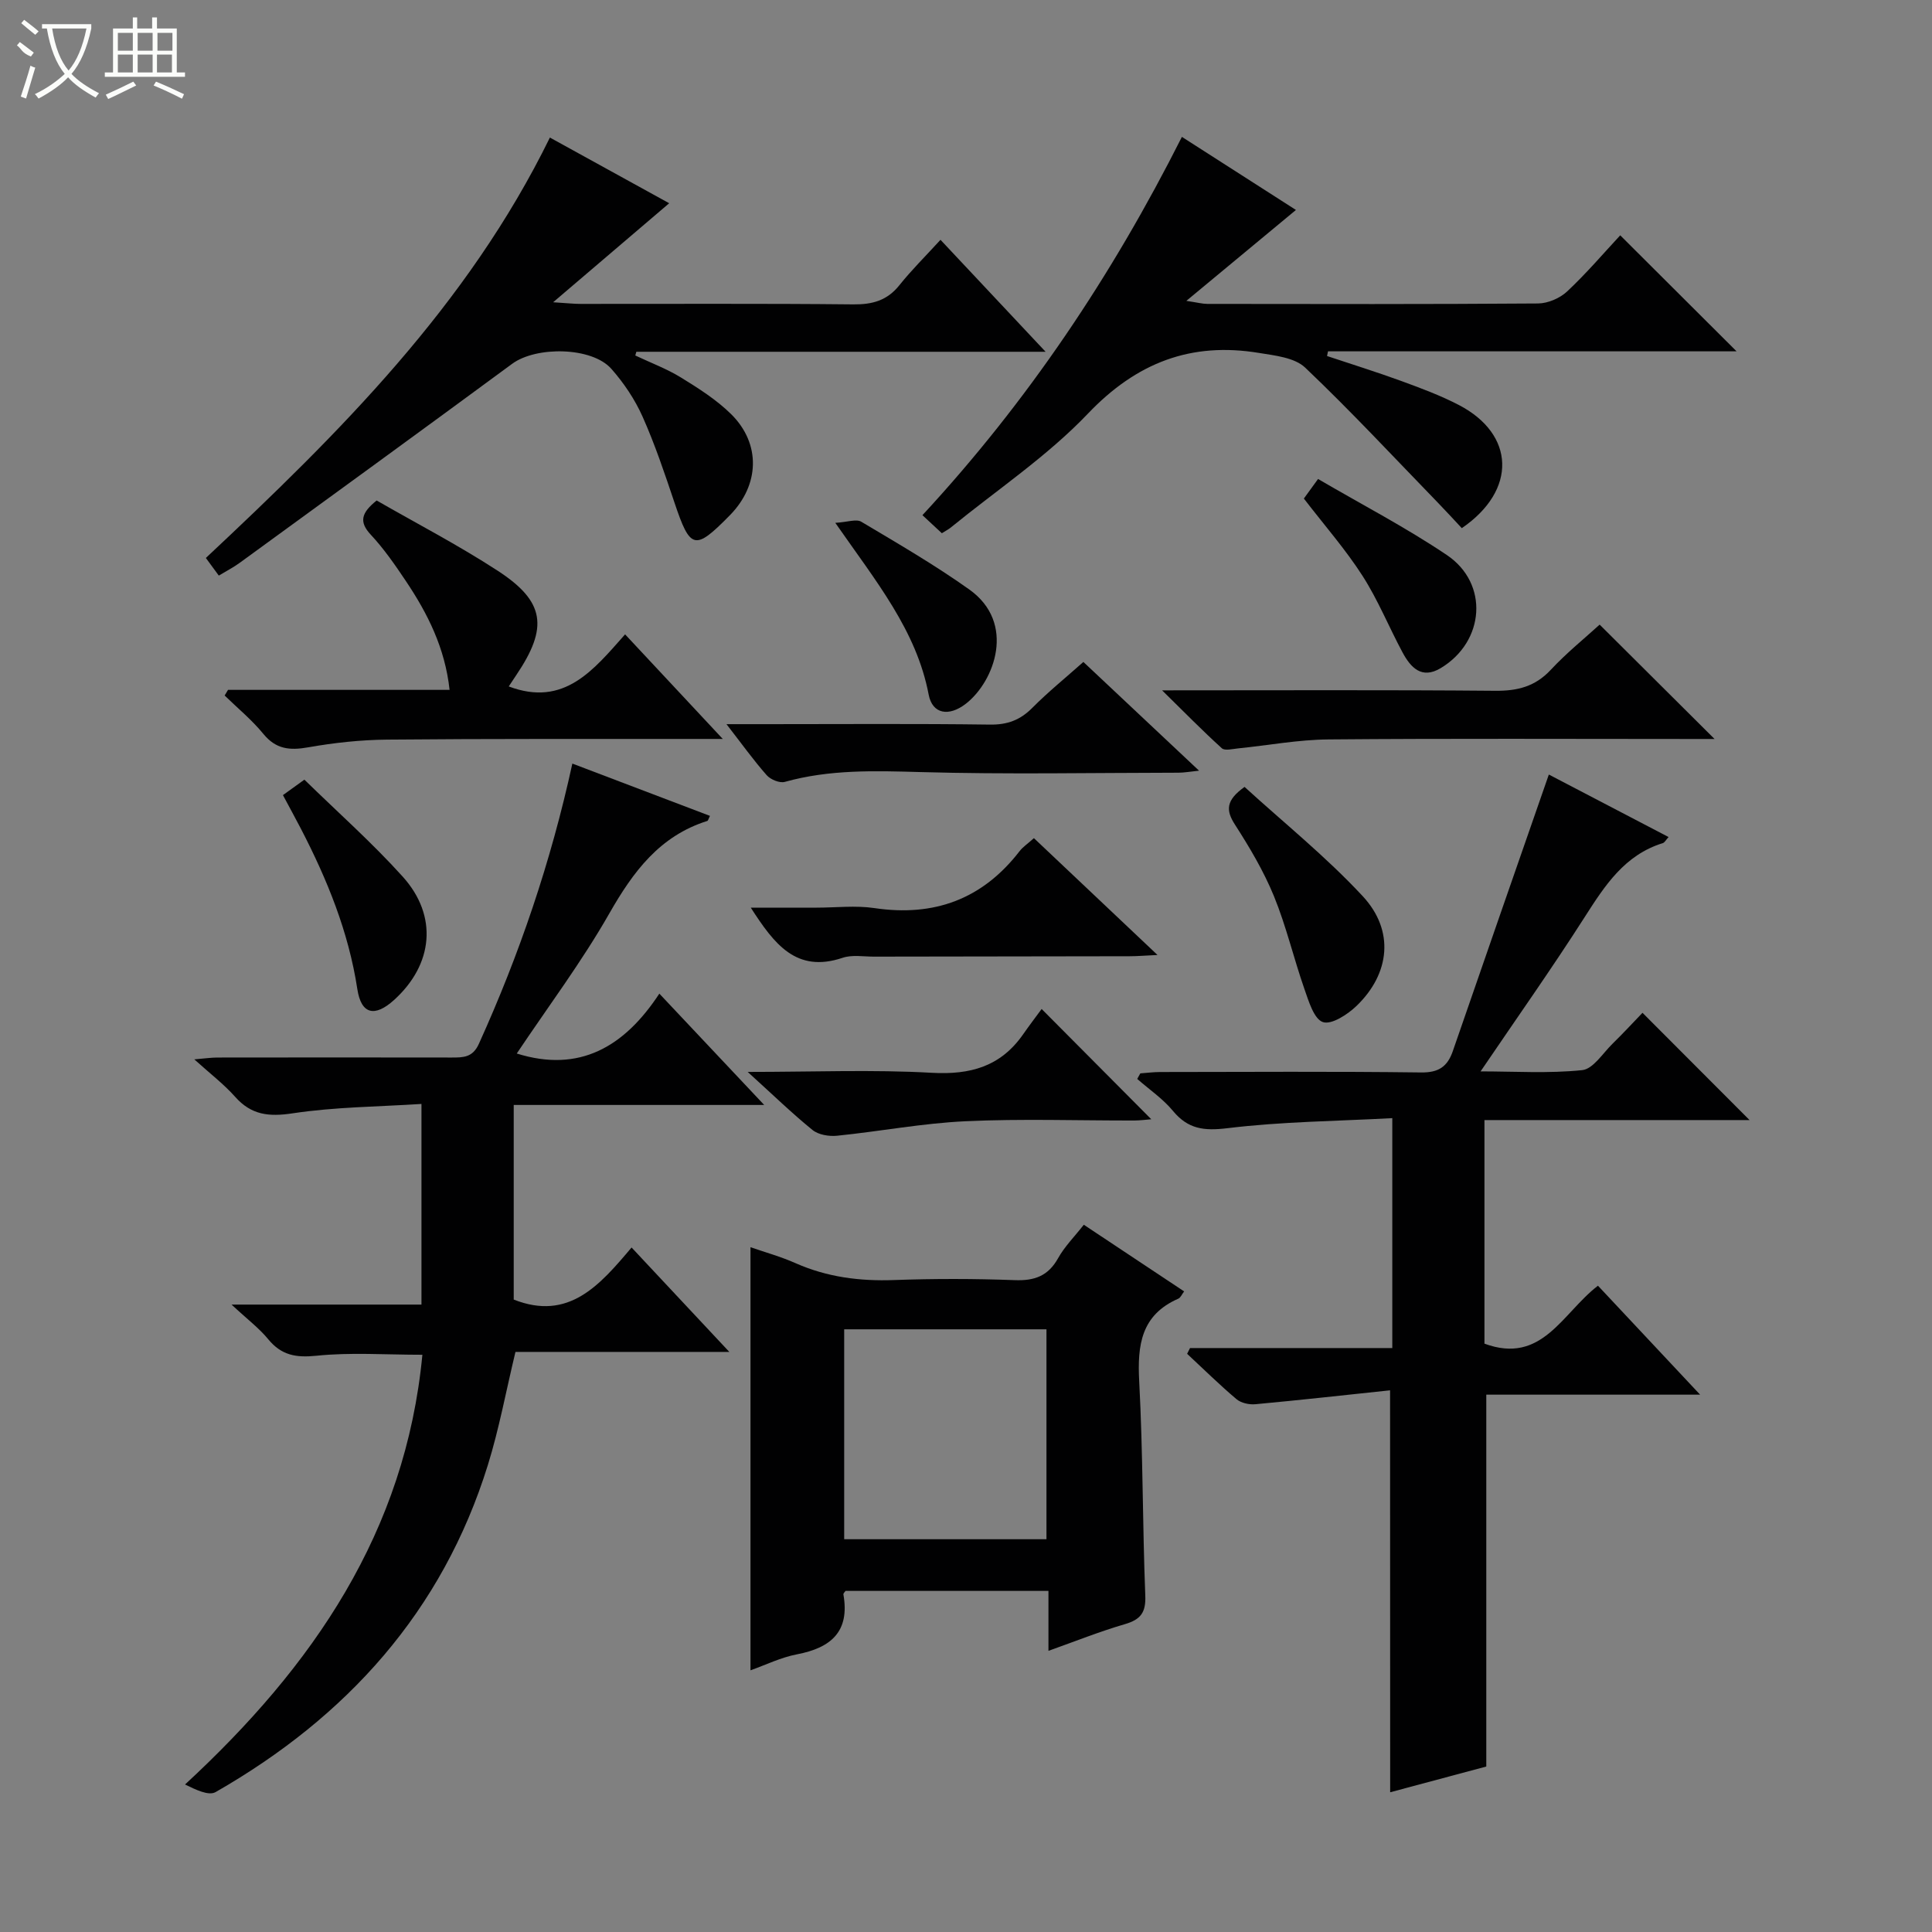 <svg enable-background="new 0 0 400 400" viewBox="0 0 400 400" xmlns="http://www.w3.org/2000/svg"><rect x="0" y="0" width="400" height="400" fill="#808080" stroke="none"/><g fill="#010102"><path d="m287.8 287.85c-9.29.98-18.58 2.02-27.89 2.88-1.28.12-2.97-.25-3.91-1.05-3.53-2.98-6.83-6.24-10.22-9.39.2-.4.4-.79.6-1.19h41.88c0-15.83 0-31.08 0-47.6-11.45.62-22.87.71-34.13 2.08-4.87.59-8.16.2-11.3-3.6-2.08-2.51-4.9-4.42-7.38-6.6.21-.38.43-.77.64-1.15 1.38-.1 2.77-.28 4.15-.28 17.99-.02 35.99-.14 53.98.09 3.64.05 5.46-1.21 6.57-4.42 6.54-18.94 13.13-37.86 19.88-57.26 7.48 3.9 16.06 8.38 24.79 12.94-.55.6-.81 1.14-1.2 1.26-7.9 2.45-11.97 8.75-16.14 15.27-6.79 10.63-14.09 20.95-21.58 31.99 7.05 0 14.1.46 21.03-.26 2.26-.23 4.25-3.47 6.26-5.44 2.25-2.2 4.38-4.51 6.23-6.43 7.58 7.59 14.81 14.83 22.17 22.21-17.97 0-36.31 0-54.89 0v46.29c11.95 4.4 16.09-6.31 23.5-12 6.8 7.25 13.64 14.55 21.15 22.56-15.33 0-29.72 0-44.27 0v76.99c-6.41 1.72-13.24 3.55-19.9 5.33-.02-27.25-.02-54.28-.02-83.22z"/><path d="m87.45 280.49c-7.68 0-14.86-.53-21.91.2-4.29.44-7.28-.09-10.02-3.43-1.87-2.28-4.3-4.1-7.58-7.16h39.32c0-13.86 0-27.12 0-41.54-8.99.58-17.92.62-26.66 1.94-4.95.75-8.57.36-11.93-3.43-2.3-2.59-5.11-4.73-8.44-7.74 2.16-.18 3.49-.38 4.83-.38 16.16-.02 32.32-.03 48.48 0 2.39 0 4.33-.01 5.6-2.82 8.39-18.52 14.91-37.64 19.36-58.04 9.42 3.58 18.92 7.19 28.49 10.83-.31.61-.38 1-.56 1.05-9.86 3.11-15.34 10.5-20.27 19.14-5.73 10.05-12.73 19.38-19.17 29.01 12.96 4.05 22.26-1.35 29.52-12.4 7.42 7.88 14.24 15.11 21.71 23.05-17.65 0-34.61 0-51.86 0v40.29c11.37 4.5 17.8-2.95 24.4-10.78 6.73 7.19 13.11 14 20.24 21.62-15.56 0-29.96 0-44.28 0-1.95 8.1-3.38 15.91-5.72 23.44-9.42 30.3-29.21 52.15-56.36 67.69-1.46.84-4.18-.53-6.33-1.57 26.55-24.53 45.64-52.29 49.14-88.97z"/><path d="m217.07 341.79c0-4.43 0-8.23 0-12.41-14.16 0-28.05 0-42.01 0-.12.19-.49.5-.44.74 1.35 7.68-2.56 11.04-9.61 12.39-3.35.64-6.52 2.21-9.63 3.31 0-29.22 0-58.13 0-87.6 3.02 1.05 6.28 1.95 9.34 3.31 6.53 2.89 13.29 3.75 20.39 3.49 8.32-.3 16.66-.29 24.97.02 4.1.16 6.93-.85 8.99-4.55 1.35-2.42 3.39-4.45 5.32-6.92 7.01 4.66 13.77 9.15 20.77 13.8-.47.61-.73 1.3-1.21 1.51-7.7 3.37-8.49 9.6-8.09 17.11.79 14.77.68 29.59 1.26 44.38.14 3.51-.98 4.94-4.21 5.89-5.21 1.52-10.28 3.55-15.84 5.53zm-.41-23.11c0-14.63 0-29.01 0-43.46-14.11 0-27.89 0-41.88 0v43.46z"/><path d="m113.85 28.48c8.39 4.62 16.66 9.18 24.7 13.6-7.7 6.57-15.34 13.09-24.03 20.5 2.87.18 4.27.34 5.66.34 18.83.02 37.66-.1 56.49.1 3.98.04 7.01-.81 9.54-3.97 2.48-3.11 5.33-5.92 8.51-9.4 7.43 7.92 14.27 15.2 21.76 23.18-28.92 0-56.83 0-84.73 0-.07.26-.14.51-.22.77 3.16 1.5 6.48 2.73 9.44 4.55 3.66 2.25 7.39 4.62 10.42 7.61 6.19 6.14 5.87 14.65-.26 20.9-7.3 7.43-8.21 7.17-11.51-2.67-2.01-5.98-4.02-11.98-6.58-17.72-1.59-3.57-3.88-6.98-6.47-9.91-4.03-4.56-15.55-4.71-20.53-1.04-18.74 13.8-37.57 27.49-56.39 41.19-1.31.96-2.78 1.71-4.35 2.66-.9-1.23-1.67-2.27-2.68-3.65 27.54-25.8 54.18-52.23 71.23-87.04z"/><path d="m244.7 28.34c7.96 5.1 15.62 10.01 23.61 15.13-7.39 6.13-14.57 12.08-22.69 18.82 2.33.35 3.35.63 4.36.63 22.82.03 45.65.08 68.47-.09 2.04-.02 4.52-1.09 6.02-2.5 3.99-3.74 7.56-7.93 10.98-11.61 8.41 8.38 16.15 16.1 24.09 24.02-28.17 0-56.38 0-84.59 0-.07.32-.13.65-.2.97 5.12 1.71 10.27 3.31 15.34 5.16 4.04 1.48 8.12 2.99 11.93 4.97 11.66 6.05 12.12 17.65.63 25.51-1.58-1.69-3.21-3.48-4.9-5.22-9.12-9.4-18.04-19-27.53-28.02-2.19-2.08-6.25-2.5-9.56-3.04-14.06-2.32-25.34 2-35.41 12.56-8.43 8.84-18.85 15.8-28.39 23.58-.49.4-1.08.7-1.86 1.19-1.26-1.17-2.44-2.27-4.02-3.74 21.73-23.46 39.23-49.56 53.72-78.32z"/><path d="m47.21 142.83h45.87c-.94-8.68-4.55-15.83-9.08-22.58-2.22-3.31-4.51-6.63-7.22-9.53-2.5-2.68-1.99-4.53 1.2-7.1 8.2 4.72 16.88 9.22 25.04 14.53 9.83 6.39 10.53 11.74 3.89 21.59-.53.79-1.05 1.58-1.58 2.38 11.5 4.34 17.57-3.45 24.09-10.78 6.66 7.13 12.99 13.91 20.22 21.65-2.7 0-4.39 0-6.09 0-21.14.02-42.29-.06-63.43.14-5.46.05-10.96.65-16.34 1.6-3.79.67-6.65.4-9.25-2.78-2.37-2.9-5.32-5.32-8.02-7.95.24-.39.47-.78.7-1.17z"/><path d="m240.6 142.93c24.05 0 46.51-.11 68.97.09 4.61.04 8.26-.87 11.49-4.33 3.27-3.51 7.04-6.55 10.13-9.37 7.98 7.94 15.82 15.75 23.79 23.68-1.13 0-2.83 0-4.53 0-25.13 0-50.26-.13-75.39.09-6.25.05-12.5 1.23-18.75 1.86-1.13.11-2.72.53-3.34-.03-3.95-3.58-7.68-7.38-12.37-11.99z"/><path d="m224.3 137.05c7.94 7.47 15.66 14.72 23.95 22.51-1.86.19-3.07.42-4.27.42-17.79.02-35.6.37-53.38-.13-9.51-.27-18.85-.56-28.11 2.03-1.07.3-2.95-.48-3.75-1.38-2.71-3.07-5.11-6.42-8.33-10.57h8.65c15.3 0 30.6-.12 45.89.09 3.63.05 6.28-.94 8.8-3.49 3.27-3.29 6.89-6.22 10.55-9.48z"/><path d="m214.06 173.53c8.5 8.03 16.66 15.75 25.59 24.19-2.63.12-4.21.26-5.78.26-17.65.04-35.3.05-52.95.08-2.16 0-4.5-.42-6.46.24-9.63 3.24-14.19-2.89-19.02-10.38h13.61c4 0 8.07-.49 11.98.09 12.38 1.84 22.38-1.84 30.06-11.78.68-.89 1.69-1.54 2.97-2.7z"/><path d="m154.8 221.93c13.65 0 25.92-.51 38.11.18 7.99.45 14.25-1.3 18.89-7.93 1.33-1.9 2.73-3.75 3.86-5.28 8.24 8.29 15.47 15.55 22.7 22.83-.82.06-2.19.25-3.55.26-11.64.02-23.29-.39-34.9.15-8.89.41-17.71 2.1-26.59 3-1.67.17-3.85-.18-5.09-1.18-4.24-3.44-8.17-7.26-13.43-12.03z"/><path d="m257.67 162.92c8.09 7.39 16.89 14.46 24.49 22.65 6.59 7.11 5.63 15.99-1.27 22.66-1.86 1.8-5.22 3.99-7 3.38-1.85-.63-2.94-4.32-3.83-6.86-2.22-6.36-3.76-12.99-6.3-19.2-2.12-5.18-5.04-10.1-8.08-14.83-1.91-2.96-1.89-5.02 1.99-7.8z"/><path d="m269.95 103.22c.81-1.12 1.66-2.29 2.94-4.05 9.04 5.28 18.17 10.03 26.66 15.74 8.77 5.9 7.87 17.94-1.27 23.42-3.95 2.37-6.23-.14-7.92-3.29-2.81-5.24-5.06-10.83-8.26-15.81-3.48-5.43-7.77-10.32-12.15-16.01z"/><path d="m63.02 161.42c6.94 6.78 14.04 13.07 20.35 20.07 7.36 8.15 6.33 18.22-1.81 25.57-3.96 3.57-6.78 2.98-7.58-2.29-1.81-11.84-6.23-22.66-11.67-33.17-1.14-2.2-2.34-4.37-3.73-6.98 1.34-.97 2.59-1.87 4.44-3.2z"/><path d="m172.94 108.25c2.53-.15 4.35-.85 5.38-.23 7.56 4.5 15.19 8.93 22.35 14.02 9.77 6.94 5.22 19.03-.66 23.63-3.54 2.77-6.97 2.19-7.74-1.86-2.54-13.3-10.84-23.35-19.33-35.56z"/></g><path d="m6.4 11.7c-2-.8-1.9-1.6-2.9-2.3l.6-.7c.9.7 1.9 1.4 2.9 2.2zm-2.1 8.3c.7-2.1 1.4-4.2 2-6.4.2.1.6.3 1 .4-.7 2.3-1.3 4.4-1.9 6.4zm3-12.8c-1.1-.9-2.1-1.7-2.9-2.4l.6-.7c1 .8 2 1.5 3 2.4zm1.4-1.3v-.9h10.2v.9c-.9 4.2-2.3 7.3-4.1 9.4 1.3 1.4 3.2 2.7 5.7 4-.2.2-.4.5-.7.9-2.5-1.4-4.4-2.7-5.7-4.2-1.4 1.5-3.5 3-6.1 4.4 0 0 0 0-.1-.1-.3-.4-.5-.7-.7-.8 2.7-1.3 4.7-2.8 6.2-4.2-1.8-2.2-3-5.3-3.7-9.4zm9.2 0h-7.1c.6 3.8 1.7 6.7 3.4 8.7 1.7-2 2.9-4.8 3.7-8.7z" fill="#fbfcfa"/><path d="m31.6 3.6h.9v2.3h4.1v9.1h1.7v.9h-16.6v-.9h1.7v-9.1h4.1v-2.3h.9v2.3h3.1v-2.3zm-4 13.3.6.8c-1.9.9-3.8 1.9-5.8 2.8-.2-.3-.3-.6-.5-.9 2-.9 3.9-1.8 5.7-2.7zm-3.2-10.1v3.7h3.1v-3.7zm0 4.5v3.7h3.1v-3.7zm4.1-4.5v3.7h3.1v-3.7zm0 4.5v3.7h3.1v-3.7zm9.1 9.1c-2.1-1.1-4.1-2-5.8-2.7l.5-.8c2.2.9 4.1 1.8 5.8 2.6l-.4.9zm-1.9-13.6h-3.1v3.7h3.1zm-3.2 4.5v3.7h3.1v-3.7z" fill="#fbfcfa"/></svg>